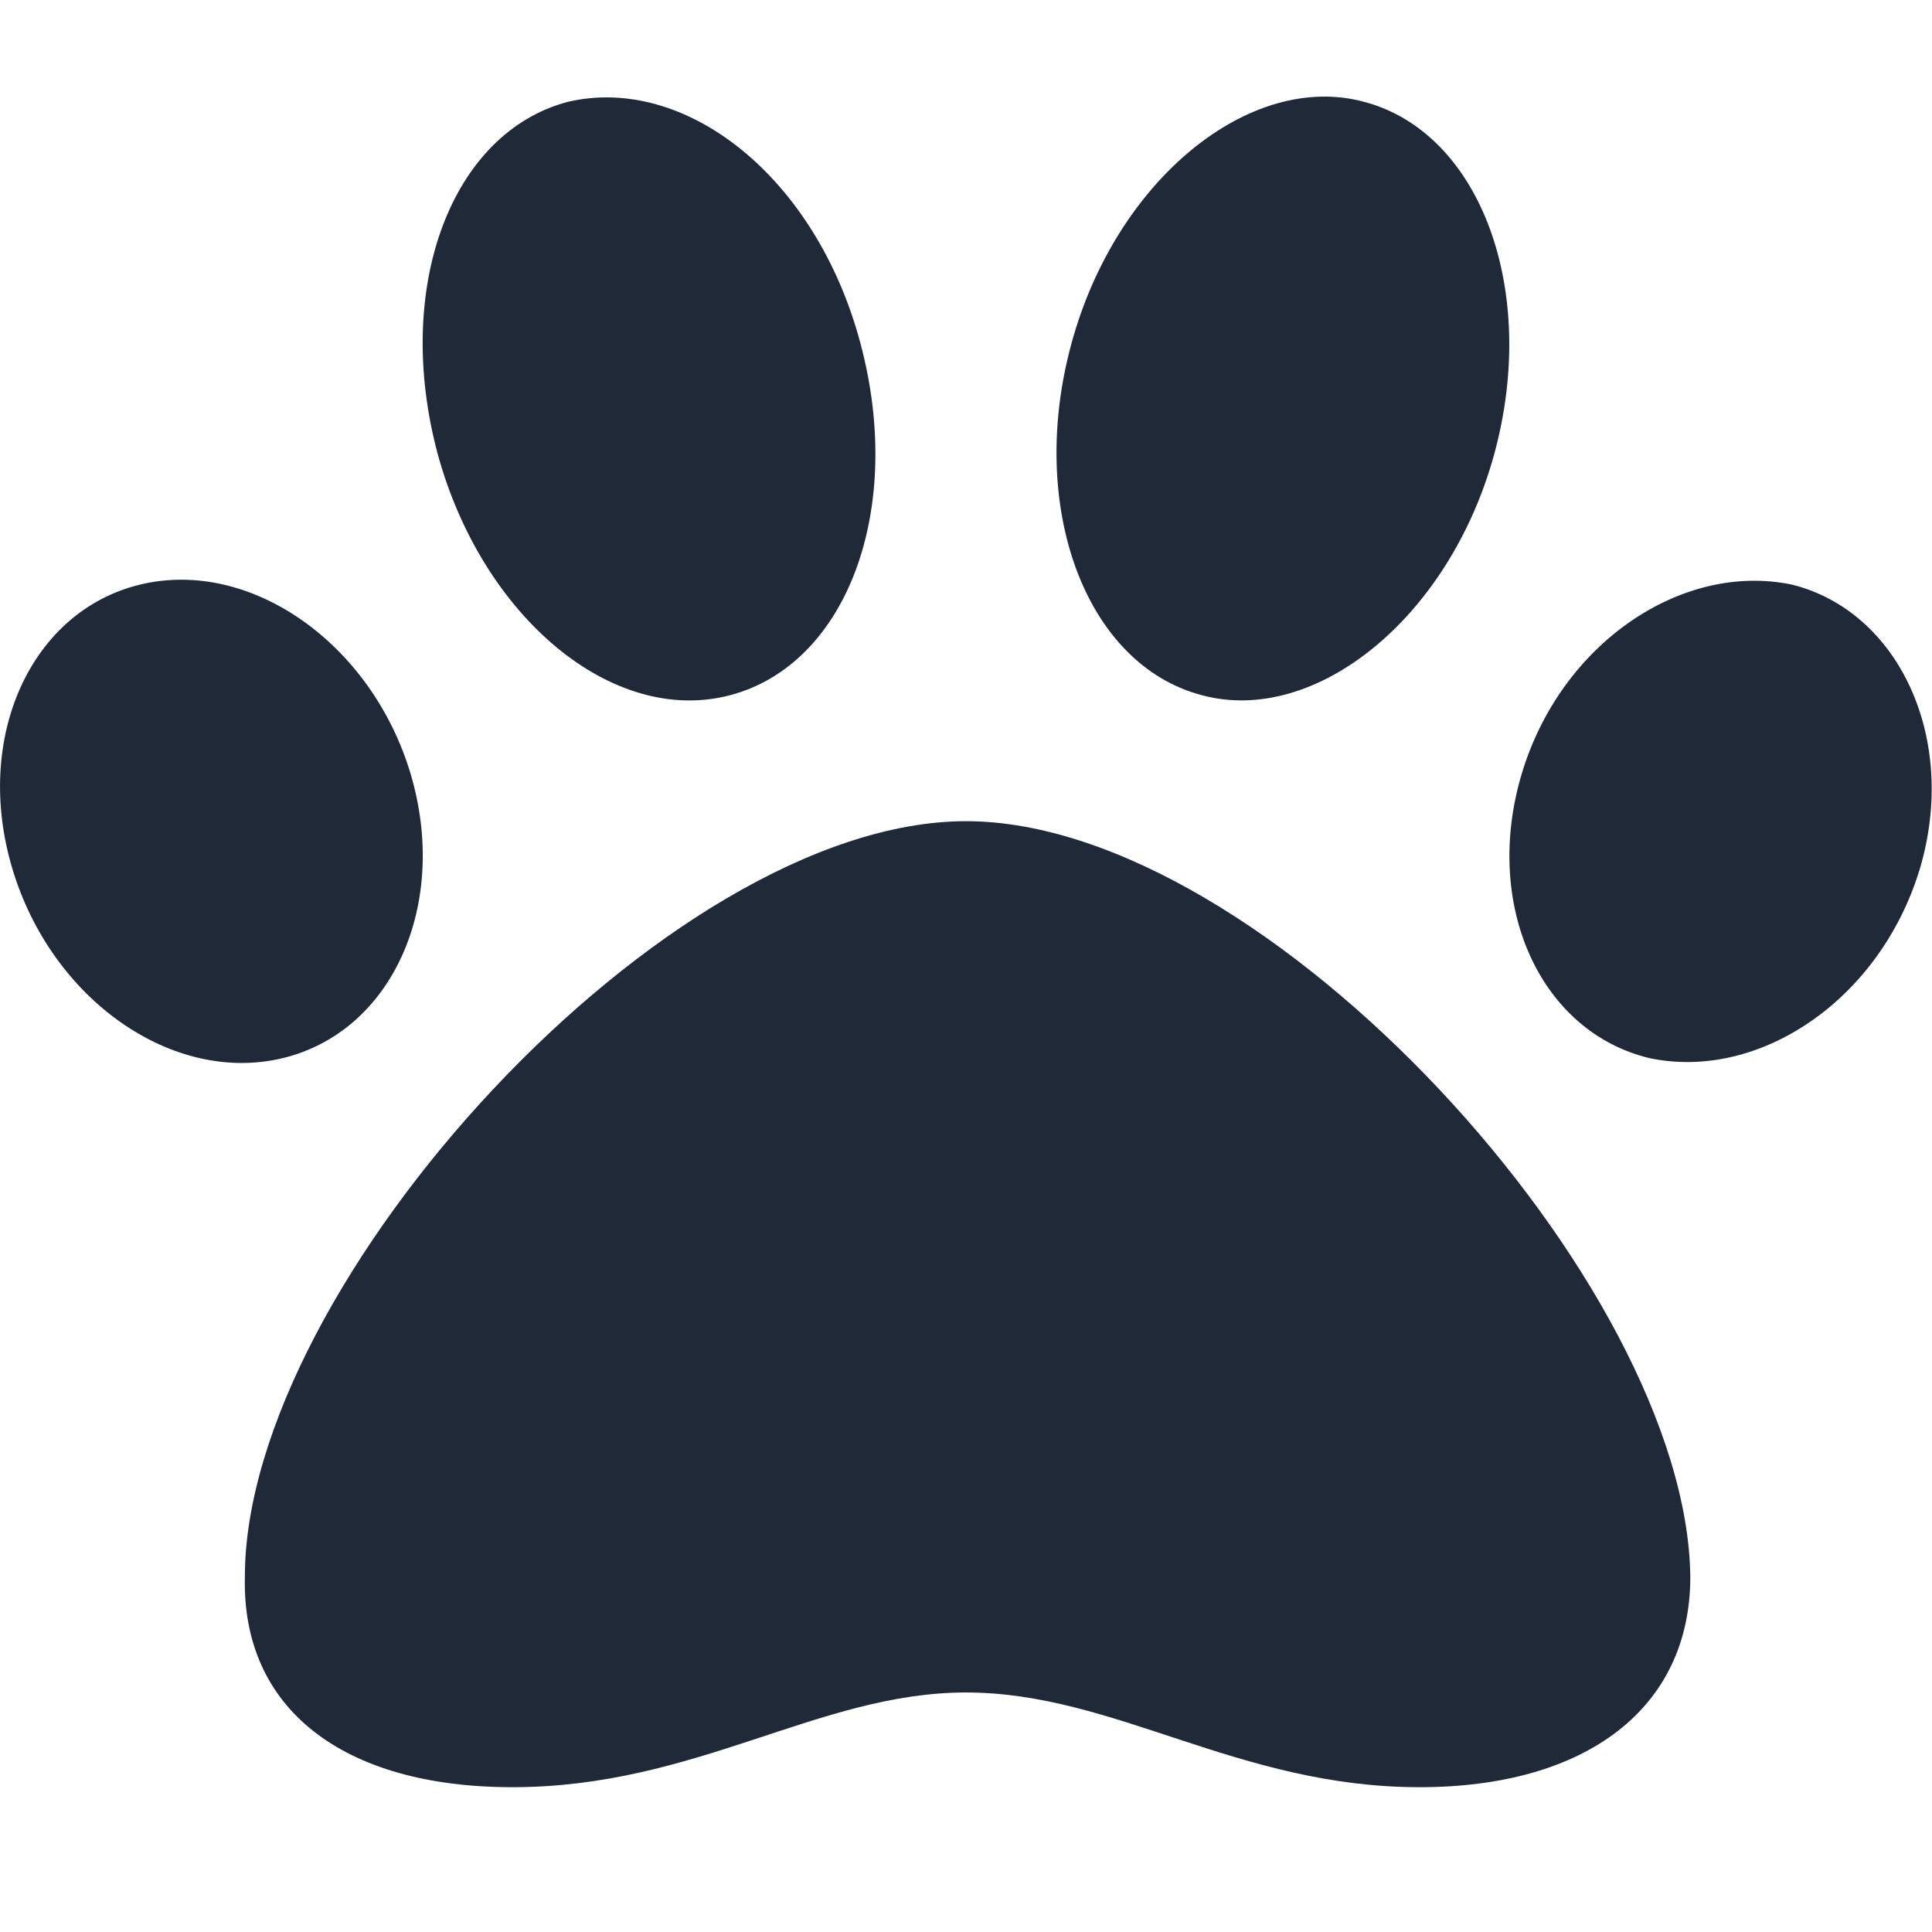 <svg fill="none" height="40" viewBox="0 0 40 40" width="40" xmlns="http://www.w3.org/2000/svg"><path d="m20 17.002c-6.201 0-14.93 9.586-14.93 15.641-.069 2.727 2.02 4.359 5.539 4.359 3.812 0 6.336-1.961 9.391-1.961 3.086 0 5.617 1.961 9.391 1.961 3.445 0 5.605-1.631 5.605-4.355-.066-6.051-8.792-15.645-14.995-15.645zm-11.5-.984c-.81-2.705-3.32-4.463-5.595-3.916-2.275.547-3.46 3.181-2.649 5.884.81 2.711 3.32 4.469 5.595 3.922s3.454-3.188 2.649-5.891zm6.617-1.625c2.412-.635 3.623-3.836 2.695-7.295-.927-3.459-3.633-5.555-6.054-4.99-2.412.635-3.623 3.836-2.695 7.295.929 3.388 3.632 5.63 6.054 4.99zm21.984-2.289c-2.275-.476-4.785 1.211-5.595 3.916-.81 2.705.371 5.341 2.646 5.888 2.275.477 4.775-1.211 5.595-3.916.807-2.709-.443-5.341-2.646-5.888zm-12.219 2.289c2.352.635 5.127-1.602 6.054-4.99.927-3.388-.283-6.66-2.695-7.295-2.352-.635-5.127 1.602-6.054 4.99-.93 3.388.281 6.662 2.695 7.295z" fill="#1f2937"/></svg>